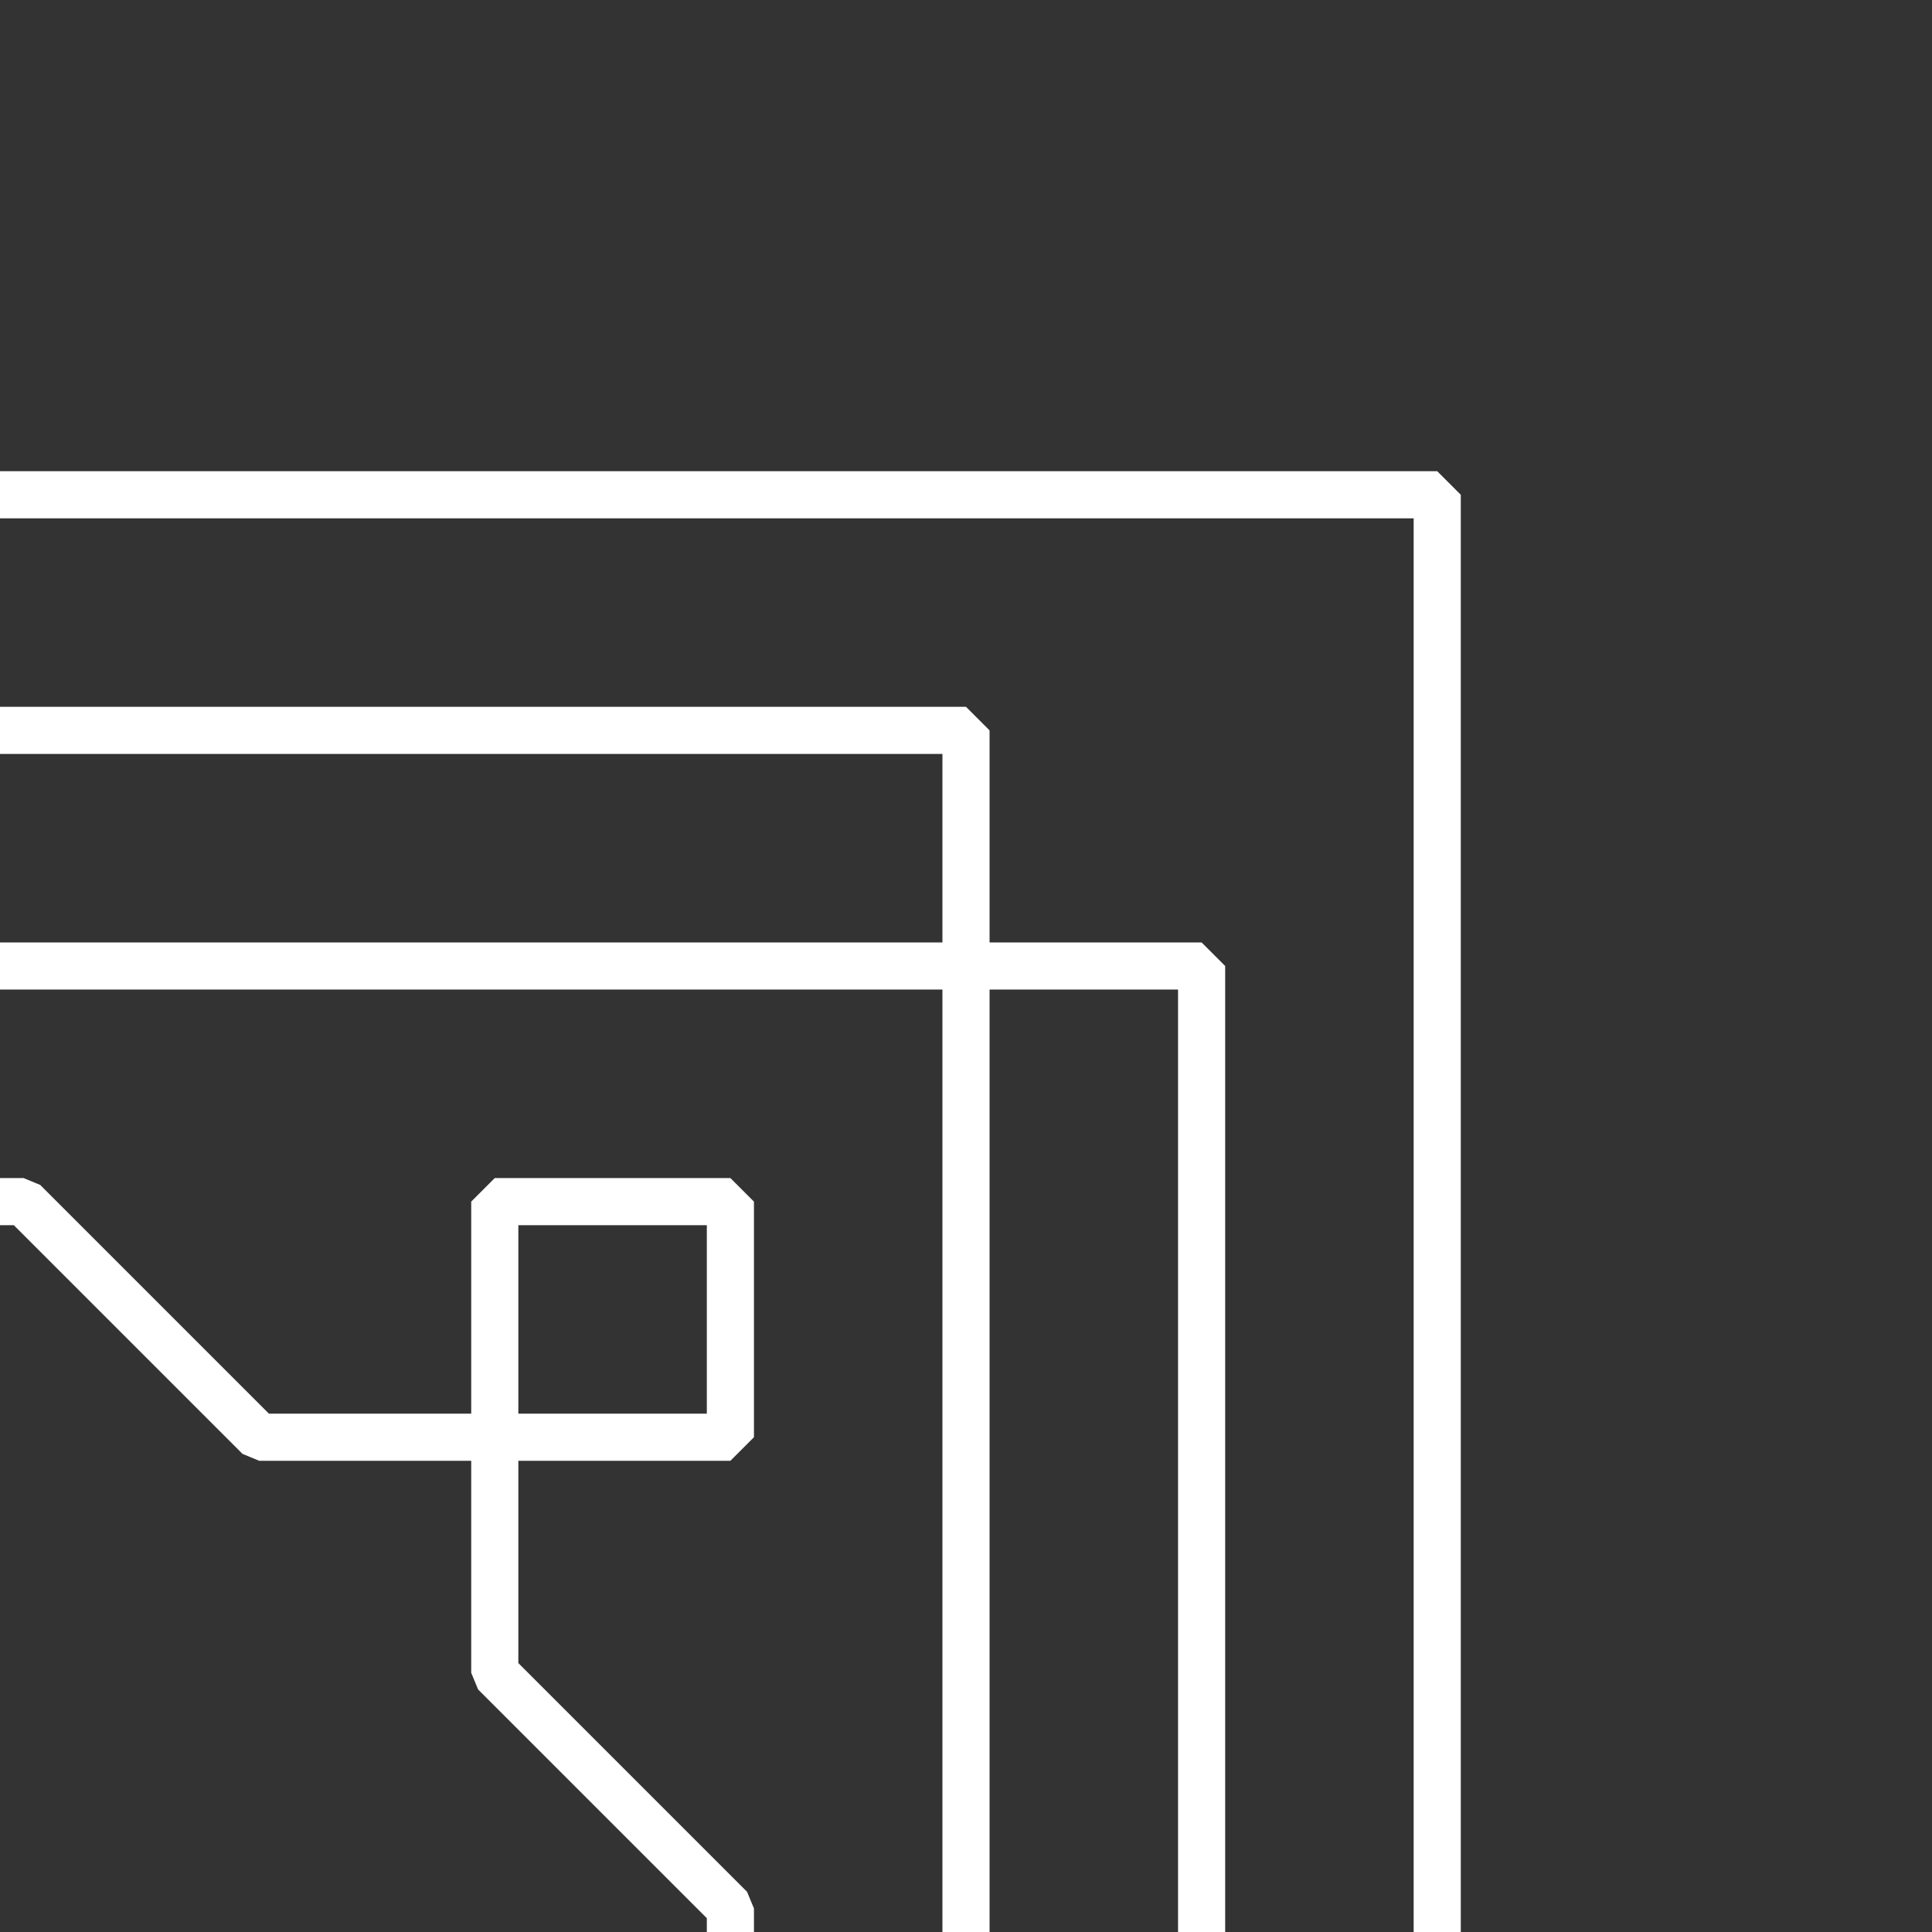 <?xml version="1.0" encoding="utf-8"?>
<!-- Generator: Adobe Illustrator 19.1.0, SVG Export Plug-In . SVG Version: 6.00 Build 0)  -->
<svg version="1.1" baseProfile="tiny" id="Layer_1" xmlns="http://www.w3.org/2000/svg" xmlns:xlink="http://www.w3.org/1999/xlink"
	 x="0px" y="0px" viewBox="0 0 82 82" xml:space="preserve">
<rect x="0" y="0" width="82" height="82" fill="#333333" stroke="none"/>
<rect x="-128" display="none" width="210" height="82"/>
<g>
	<polyline fill="none" stroke="#FFFFFF" stroke-width="2" stroke-linejoin="bevel" stroke-miterlimit="10" points="0,51 1,51 11,61 
		31,61 31,51 21,51 21,71 31,81 31,82 	"/>
	<polyline fill="none" stroke="#FFFFFF" stroke-width="2" stroke-linejoin="bevel" stroke-miterlimit="10" points="0,41 51,41 
		51,82 	"/>
	<polyline fill="none" stroke="#FFFFFF" stroke-width="2" stroke-linejoin="bevel" stroke-miterlimit="10" points="0,31 41,31 
		41,82 	"/>
	<polyline fill="none" stroke="#FFFFFF" stroke-width="2" stroke-linejoin="bevel" stroke-miterlimit="10" points="0,21 61,21 
		61,82 	"/>
</g>
</svg>
